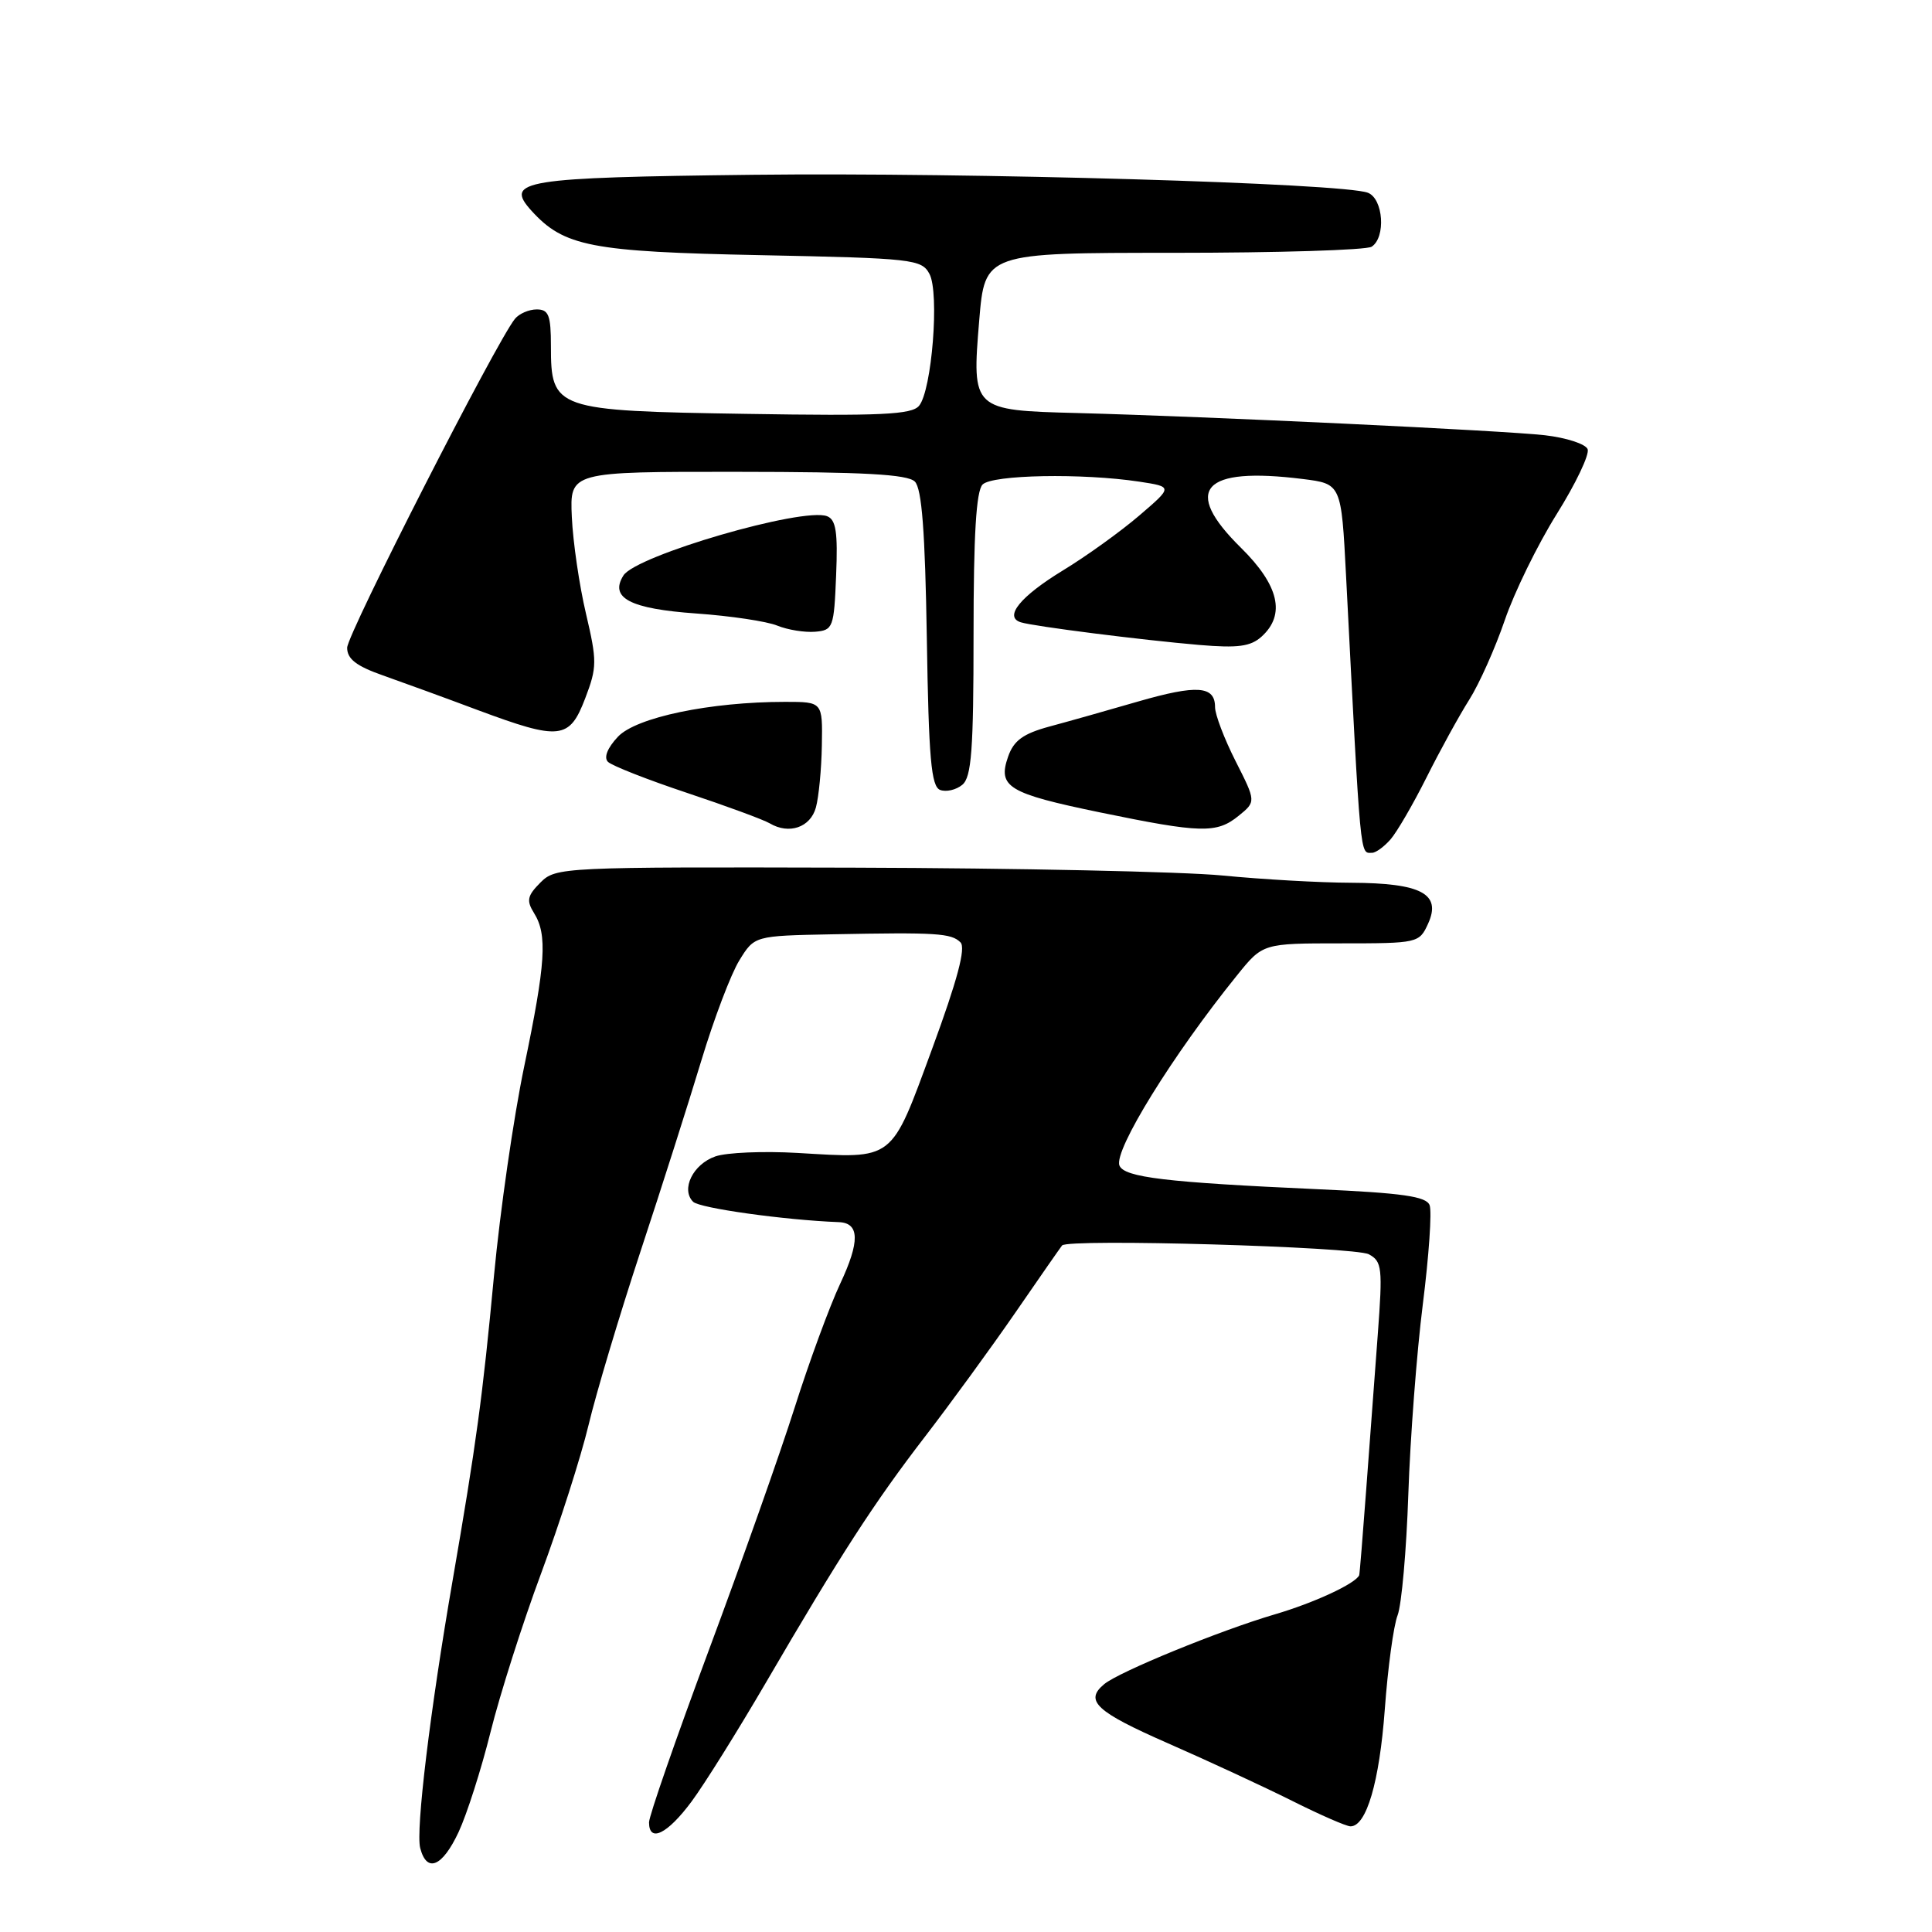 <?xml version="1.0" encoding="UTF-8" standalone="no"?>
<!DOCTYPE svg PUBLIC "-//W3C//DTD SVG 1.1//EN" "http://www.w3.org/Graphics/SVG/1.1/DTD/svg11.dtd" >
<svg xmlns="http://www.w3.org/2000/svg" xmlns:xlink="http://www.w3.org/1999/xlink" version="1.1" viewBox="0 0 256 256">
 <g >
 <path fill="currentColor"
d=" M 60.77 242.75 C 61.86 240.41 63.77 234.45 65.00 229.50 C 66.23 224.55 69.24 215.10 71.69 208.51 C 74.14 201.91 76.97 193.06 77.98 188.85 C 78.98 184.64 82.08 174.29 84.86 165.85 C 87.65 157.41 91.28 146.00 92.94 140.50 C 94.60 135.00 96.86 129.04 97.97 127.25 C 99.97 124.00 99.97 124.00 110.24 123.80 C 124.14 123.53 126.05 123.65 127.27 124.87 C 128.00 125.60 126.86 129.87 123.51 138.98 C 117.98 154.00 118.60 153.53 105.68 152.77 C 101.18 152.51 96.28 152.71 94.79 153.23 C 91.83 154.26 90.19 157.59 91.84 159.24 C 92.69 160.09 103.92 161.66 111.14 161.94 C 113.91 162.04 113.96 164.50 111.32 170.12 C 109.93 173.08 107.22 180.45 105.30 186.50 C 103.38 192.55 98.25 207.05 93.90 218.72 C 89.56 230.39 86.00 240.63 86.00 241.47 C 86.00 244.22 88.44 243.02 91.63 238.72 C 93.35 236.40 97.77 229.32 101.46 223.00 C 111.37 206.01 115.82 199.13 122.56 190.37 C 125.89 186.04 131.26 178.68 134.49 174.00 C 137.71 169.32 140.52 165.29 140.73 165.03 C 141.47 164.10 179.51 165.20 181.38 166.20 C 183.13 167.14 183.22 168.00 182.56 176.86 C 182.16 182.16 181.47 191.45 181.02 197.50 C 180.57 203.55 180.16 208.60 180.10 208.73 C 179.59 209.85 174.11 212.39 168.89 213.92 C 161.68 216.04 148.29 221.51 146.31 223.16 C 143.66 225.36 145.22 226.81 154.75 230.99 C 160.11 233.34 167.53 236.78 171.23 238.63 C 174.92 240.48 178.40 242.00 178.95 242.00 C 181.06 242.00 182.78 236.12 183.49 226.53 C 183.89 221.04 184.65 215.41 185.19 214.03 C 185.72 212.64 186.36 205.43 186.61 198.00 C 186.86 190.57 187.72 179.25 188.53 172.83 C 189.34 166.41 189.75 160.50 189.43 159.69 C 188.99 158.53 185.83 158.08 174.68 157.58 C 154.48 156.67 148.94 156.01 148.33 154.43 C 147.57 152.43 155.42 139.74 163.92 129.23 C 167.33 125.00 167.33 125.00 177.69 125.00 C 187.88 125.00 188.06 124.96 189.23 122.39 C 191.03 118.44 188.34 117.01 179.06 116.97 C 174.90 116.96 167.22 116.52 162.00 116.01 C 156.78 115.50 134.77 115.03 113.10 114.97 C 74.45 114.87 73.65 114.90 71.61 116.94 C 69.86 118.70 69.73 119.33 70.77 121.00 C 72.55 123.86 72.31 127.64 69.46 141.31 C 68.06 148.02 66.26 160.47 65.46 169.00 C 63.94 185.19 63.11 191.27 59.96 209.50 C 56.99 226.66 55.07 242.55 55.68 244.88 C 56.55 248.23 58.61 247.37 60.77 242.75 Z  M 184.23 111.25 C 185.08 110.29 187.23 106.59 189.01 103.04 C 190.79 99.48 193.34 94.84 194.68 92.72 C 196.02 90.60 198.13 85.86 199.39 82.18 C 200.64 78.51 203.73 72.19 206.26 68.14 C 208.79 64.10 210.64 60.22 210.37 59.52 C 210.10 58.83 207.55 58.00 204.69 57.67 C 199.11 57.04 160.33 55.20 142.76 54.73 C 128.82 54.37 128.77 54.32 129.75 42.47 C 130.50 33.50 130.50 33.50 155.50 33.50 C 169.25 33.50 181.06 33.14 181.75 32.69 C 183.66 31.45 183.30 26.33 181.25 25.54 C 177.95 24.27 128.51 22.83 99.80 23.16 C 69.21 23.52 66.80 23.91 70.41 27.91 C 74.72 32.66 78.28 33.36 100.78 33.81 C 120.98 34.22 122.12 34.35 123.16 36.30 C 124.50 38.81 123.48 51.72 121.78 53.77 C 120.81 54.94 116.73 55.13 98.90 54.84 C 73.52 54.44 73.00 54.26 73.00 45.85 C 73.00 41.77 72.70 41.00 71.12 41.00 C 70.09 41.00 68.79 41.56 68.23 42.25 C 65.75 45.31 46.00 84.03 46.00 85.83 C 46.00 87.32 47.22 88.26 50.75 89.50 C 53.36 90.42 59.02 92.48 63.31 94.09 C 74.20 98.14 75.45 98.01 77.54 92.54 C 79.12 88.41 79.12 87.60 77.64 81.29 C 76.76 77.56 75.92 71.80 75.77 68.50 C 75.50 62.50 75.50 62.50 97.72 62.52 C 114.44 62.53 120.25 62.85 121.22 63.81 C 122.15 64.75 122.58 70.40 122.81 84.60 C 123.06 100.53 123.39 104.21 124.57 104.67 C 125.37 104.97 126.69 104.67 127.51 103.99 C 128.73 102.98 129.00 99.39 129.00 84.08 C 129.00 70.88 129.35 65.05 130.20 64.20 C 131.50 62.90 143.41 62.68 150.95 63.82 C 155.41 64.50 155.41 64.50 150.95 68.32 C 148.50 70.42 143.96 73.69 140.85 75.58 C 135.18 79.04 132.98 81.75 135.27 82.46 C 137.01 83.00 151.29 84.81 158.92 85.46 C 164.03 85.89 165.71 85.67 167.17 84.35 C 170.38 81.44 169.48 77.56 164.43 72.58 C 156.58 64.85 159.32 61.81 172.62 63.47 C 177.73 64.11 177.73 64.11 178.36 76.31 C 180.33 114.58 180.18 113.00 181.81 113.00 C 182.30 113.00 183.38 112.21 184.23 111.25 Z  M 108.11 107.00 C 108.49 105.62 108.85 101.91 108.90 98.75 C 109.00 93.00 109.00 93.00 104.04 93.00 C 94.11 93.00 84.30 95.05 81.88 97.62 C 80.48 99.11 79.98 100.38 80.56 100.95 C 81.08 101.46 85.78 103.31 91.00 105.05 C 96.22 106.79 101.17 108.61 102.00 109.10 C 104.56 110.61 107.38 109.64 108.11 107.00 Z  M 164.11 108.11 C 166.44 106.22 166.44 106.22 163.72 100.85 C 162.22 97.89 161.00 94.68 161.00 93.70 C 161.00 90.87 158.63 90.70 150.82 92.95 C 146.79 94.12 141.48 95.62 139.02 96.28 C 135.57 97.22 134.32 98.13 133.58 100.26 C 132.17 104.28 133.58 105.13 145.77 107.65 C 159.16 110.41 161.21 110.46 164.11 108.11 Z  M 110.79 76.24 C 111.03 70.51 110.77 68.85 109.59 68.40 C 106.38 67.17 84.29 73.60 82.61 76.25 C 80.73 79.23 83.48 80.67 92.25 81.29 C 96.79 81.61 101.62 82.33 103.00 82.90 C 104.38 83.46 106.62 83.82 108.00 83.71 C 110.39 83.51 110.51 83.17 110.79 76.24 Z "/>
</g>
</svg>